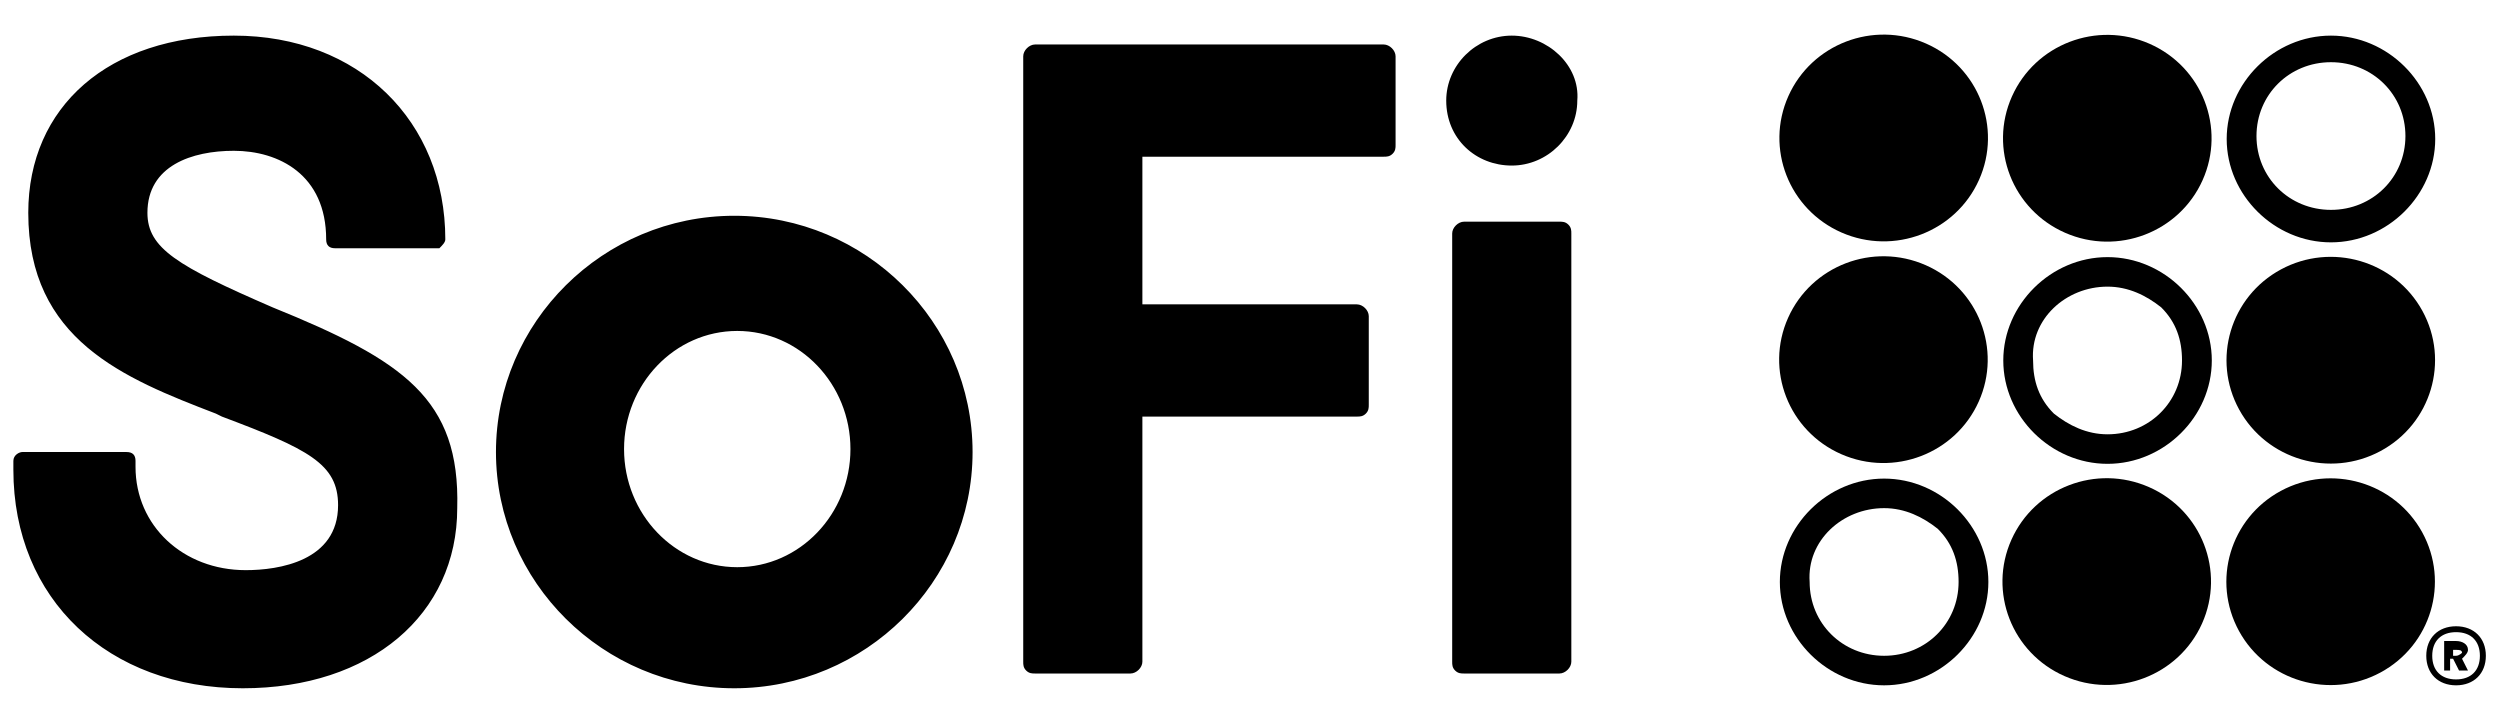 <svg width="169" height="49" viewBox="0 0 169 49" fill="none" xmlns="http://www.w3.org/2000/svg">
<g clip-path="url(#clip0_1185_4566)">
<path d="M49.637 14.586C40.776 14.586 33.527 21.773 33.527 30.557C33.527 39.341 40.776 46.527 49.637 46.527C58.497 46.527 65.746 39.341 65.746 30.557C65.746 21.773 58.497 14.586 49.637 14.586ZM57.49 30.357C57.49 34.749 54.067 38.342 49.838 38.342C45.609 38.342 42.186 34.749 42.186 30.357C42.186 25.965 45.609 22.372 49.838 22.372C54.067 22.372 57.49 25.965 57.49 30.357ZM106.021 15.185C105.82 14.985 105.618 14.985 105.417 14.985H98.973C98.57 14.985 98.168 15.385 98.168 15.784V44.731C98.168 44.93 98.168 45.13 98.369 45.33C98.57 45.529 98.772 45.529 98.973 45.529H105.417C105.82 45.529 106.222 45.13 106.222 44.731V15.784C106.222 15.584 106.222 15.385 106.021 15.185ZM102.195 11.192C104.611 11.192 106.625 9.196 106.625 6.8C106.826 4.405 104.611 2.408 102.195 2.408C99.778 2.408 97.765 4.405 97.765 6.8C97.765 9.396 99.778 11.192 102.195 11.192ZM93.536 3.007H69.975C69.573 3.007 69.17 3.407 69.17 3.806V44.731C69.17 44.93 69.17 45.13 69.371 45.33C69.573 45.529 69.774 45.529 69.975 45.529H76.419C76.822 45.529 77.225 45.13 77.225 44.731V28.161H91.724C91.925 28.161 92.126 28.161 92.328 27.962C92.529 27.762 92.529 27.562 92.529 27.363V21.374C92.529 20.974 92.126 20.575 91.724 20.575H77.225V10.593H93.536C93.737 10.593 93.939 10.593 94.14 10.394C94.341 10.194 94.341 9.995 94.341 9.795V3.806C94.341 3.407 93.939 3.007 93.536 3.007ZM18.424 20.775C11.98 17.98 9.966 16.782 9.966 14.386C9.966 11.192 12.987 10.194 15.806 10.194C18.826 10.194 22.049 11.791 22.049 16.183C22.049 16.582 22.25 16.782 22.653 16.782H29.701C29.902 16.582 30.103 16.383 30.103 16.183C30.103 8.198 24.264 2.408 15.806 2.408C7.348 2.408 1.911 7.2 1.911 14.386C1.911 22.971 8.355 25.566 14.598 27.962L15 28.161C20.84 30.357 22.854 31.355 22.854 34.15C22.854 37.943 18.826 38.542 16.611 38.542C12.383 38.542 9.161 35.548 9.161 31.555V31.156C9.161 30.756 8.959 30.557 8.556 30.557H1.508C1.307 30.557 0.904 30.756 0.904 31.156V31.755C0.904 40.538 7.348 46.527 16.41 46.527C25.069 46.527 30.909 41.537 30.909 34.35C31.11 26.963 27.284 24.368 18.424 20.775ZM168.044 44.331C168.044 45.529 167.238 46.328 166.03 46.328C164.822 46.328 164.016 45.529 164.016 44.331C164.016 43.134 164.822 42.335 166.03 42.335C167.238 42.335 168.044 43.134 168.044 44.331ZM164.419 44.331C164.419 45.33 165.023 45.928 166.03 45.928C167.037 45.928 167.641 45.33 167.641 44.331C167.641 43.333 167.037 42.734 166.03 42.734C165.023 42.734 164.419 43.333 164.419 44.331ZM166.836 43.932C166.836 44.132 166.634 44.331 166.433 44.531L166.836 45.33H166.232L165.829 44.531H165.627V45.33H165.225V43.333H166.03C166.433 43.333 166.836 43.533 166.836 43.932ZM165.829 43.733V44.331H166.03C166.232 44.331 166.433 44.132 166.433 44.132C166.433 43.932 166.232 43.932 166.03 43.932H165.829V43.733ZM157.572 4.205C160.392 4.205 162.607 6.401 162.607 9.196C162.607 11.991 160.392 14.187 157.572 14.187C154.753 14.187 152.538 11.991 152.538 9.196C152.538 6.401 154.753 4.205 157.572 4.205ZM157.572 2.408C153.746 2.408 150.524 5.603 150.524 9.396C150.524 13.189 153.746 16.383 157.572 16.383C161.399 16.383 164.621 13.189 164.621 9.396C164.621 5.603 161.399 2.408 157.572 2.408Z" fill="black"/>
<path d="M160.928 30.489C164.348 28.645 165.612 24.403 163.753 21.013C161.893 17.623 157.613 16.369 154.194 18.212C150.774 20.056 149.509 24.299 151.369 27.689C153.229 31.079 157.508 32.333 160.928 30.489Z" fill="black"/>
<path d="M160.918 45.462C164.338 43.618 165.602 39.376 163.743 35.986C161.883 32.596 157.604 31.342 154.184 33.185C150.764 35.029 149.5 39.272 151.359 42.662C153.219 46.052 157.499 47.305 160.918 45.462Z" fill="black"/>
<path d="M142.47 19.377C143.88 19.377 145.088 19.976 146.095 20.775C147.102 21.773 147.504 22.971 147.504 24.368C147.504 27.163 145.289 29.359 142.47 29.359C141.06 29.359 139.852 28.76 138.845 27.961C137.838 26.963 137.436 25.765 137.436 24.368C137.234 21.573 139.651 19.377 142.47 19.377ZM142.47 17.381C138.644 17.381 135.422 20.575 135.422 24.368C135.422 28.161 138.644 31.355 142.47 31.355C146.296 31.355 149.518 28.161 149.518 24.368C149.518 20.575 146.296 17.381 142.47 17.381Z" fill="black"/>
<path d="M133.764 27.142C135.341 23.614 133.733 19.487 130.174 17.924C126.615 16.361 122.452 17.955 120.876 21.483C119.299 25.011 120.907 29.138 124.466 30.701C128.025 32.264 132.188 30.671 133.764 27.142Z" fill="black"/>
<path d="M148.897 12.176C150.473 8.648 148.866 4.521 145.307 2.958C141.748 1.395 137.585 2.988 136.009 6.517C134.432 10.045 136.039 14.172 139.599 15.735C143.158 17.298 147.321 15.704 148.897 12.176Z" fill="black"/>
<path d="M133.782 12.158C135.358 8.63 133.751 4.502 130.192 2.94C126.633 1.377 122.47 2.97 120.893 6.499C119.317 10.027 120.924 14.154 124.483 15.717C128.042 17.279 132.205 15.686 133.782 12.158Z" fill="black"/>
<path d="M148.86 42.145C150.436 38.617 148.829 34.489 145.27 32.927C141.711 31.364 137.548 32.957 135.972 36.486C134.395 40.014 136.002 44.141 139.561 45.704C143.12 47.267 147.284 45.673 148.86 42.145Z" fill="black"/>
<path d="M127.366 34.35C128.776 34.35 129.984 34.949 130.991 35.747C131.998 36.745 132.401 37.943 132.401 39.341C132.401 42.135 130.186 44.331 127.366 44.331C124.547 44.331 122.332 42.135 122.332 39.341C122.131 36.546 124.547 34.35 127.366 34.35ZM127.366 32.353C123.54 32.353 120.318 35.547 120.318 39.341C120.318 43.134 123.54 46.328 127.366 46.328C131.193 46.328 134.414 43.134 134.414 39.341C134.414 35.547 131.193 32.353 127.366 32.353Z" fill="black"/>
</g>
<defs>
<clipPath id="clip0_1185_4566">
<rect width="167.14" height="48.69" fill="white" transform="translate(0.904 0.11)"/>
</clipPath>
</defs>
</svg>

